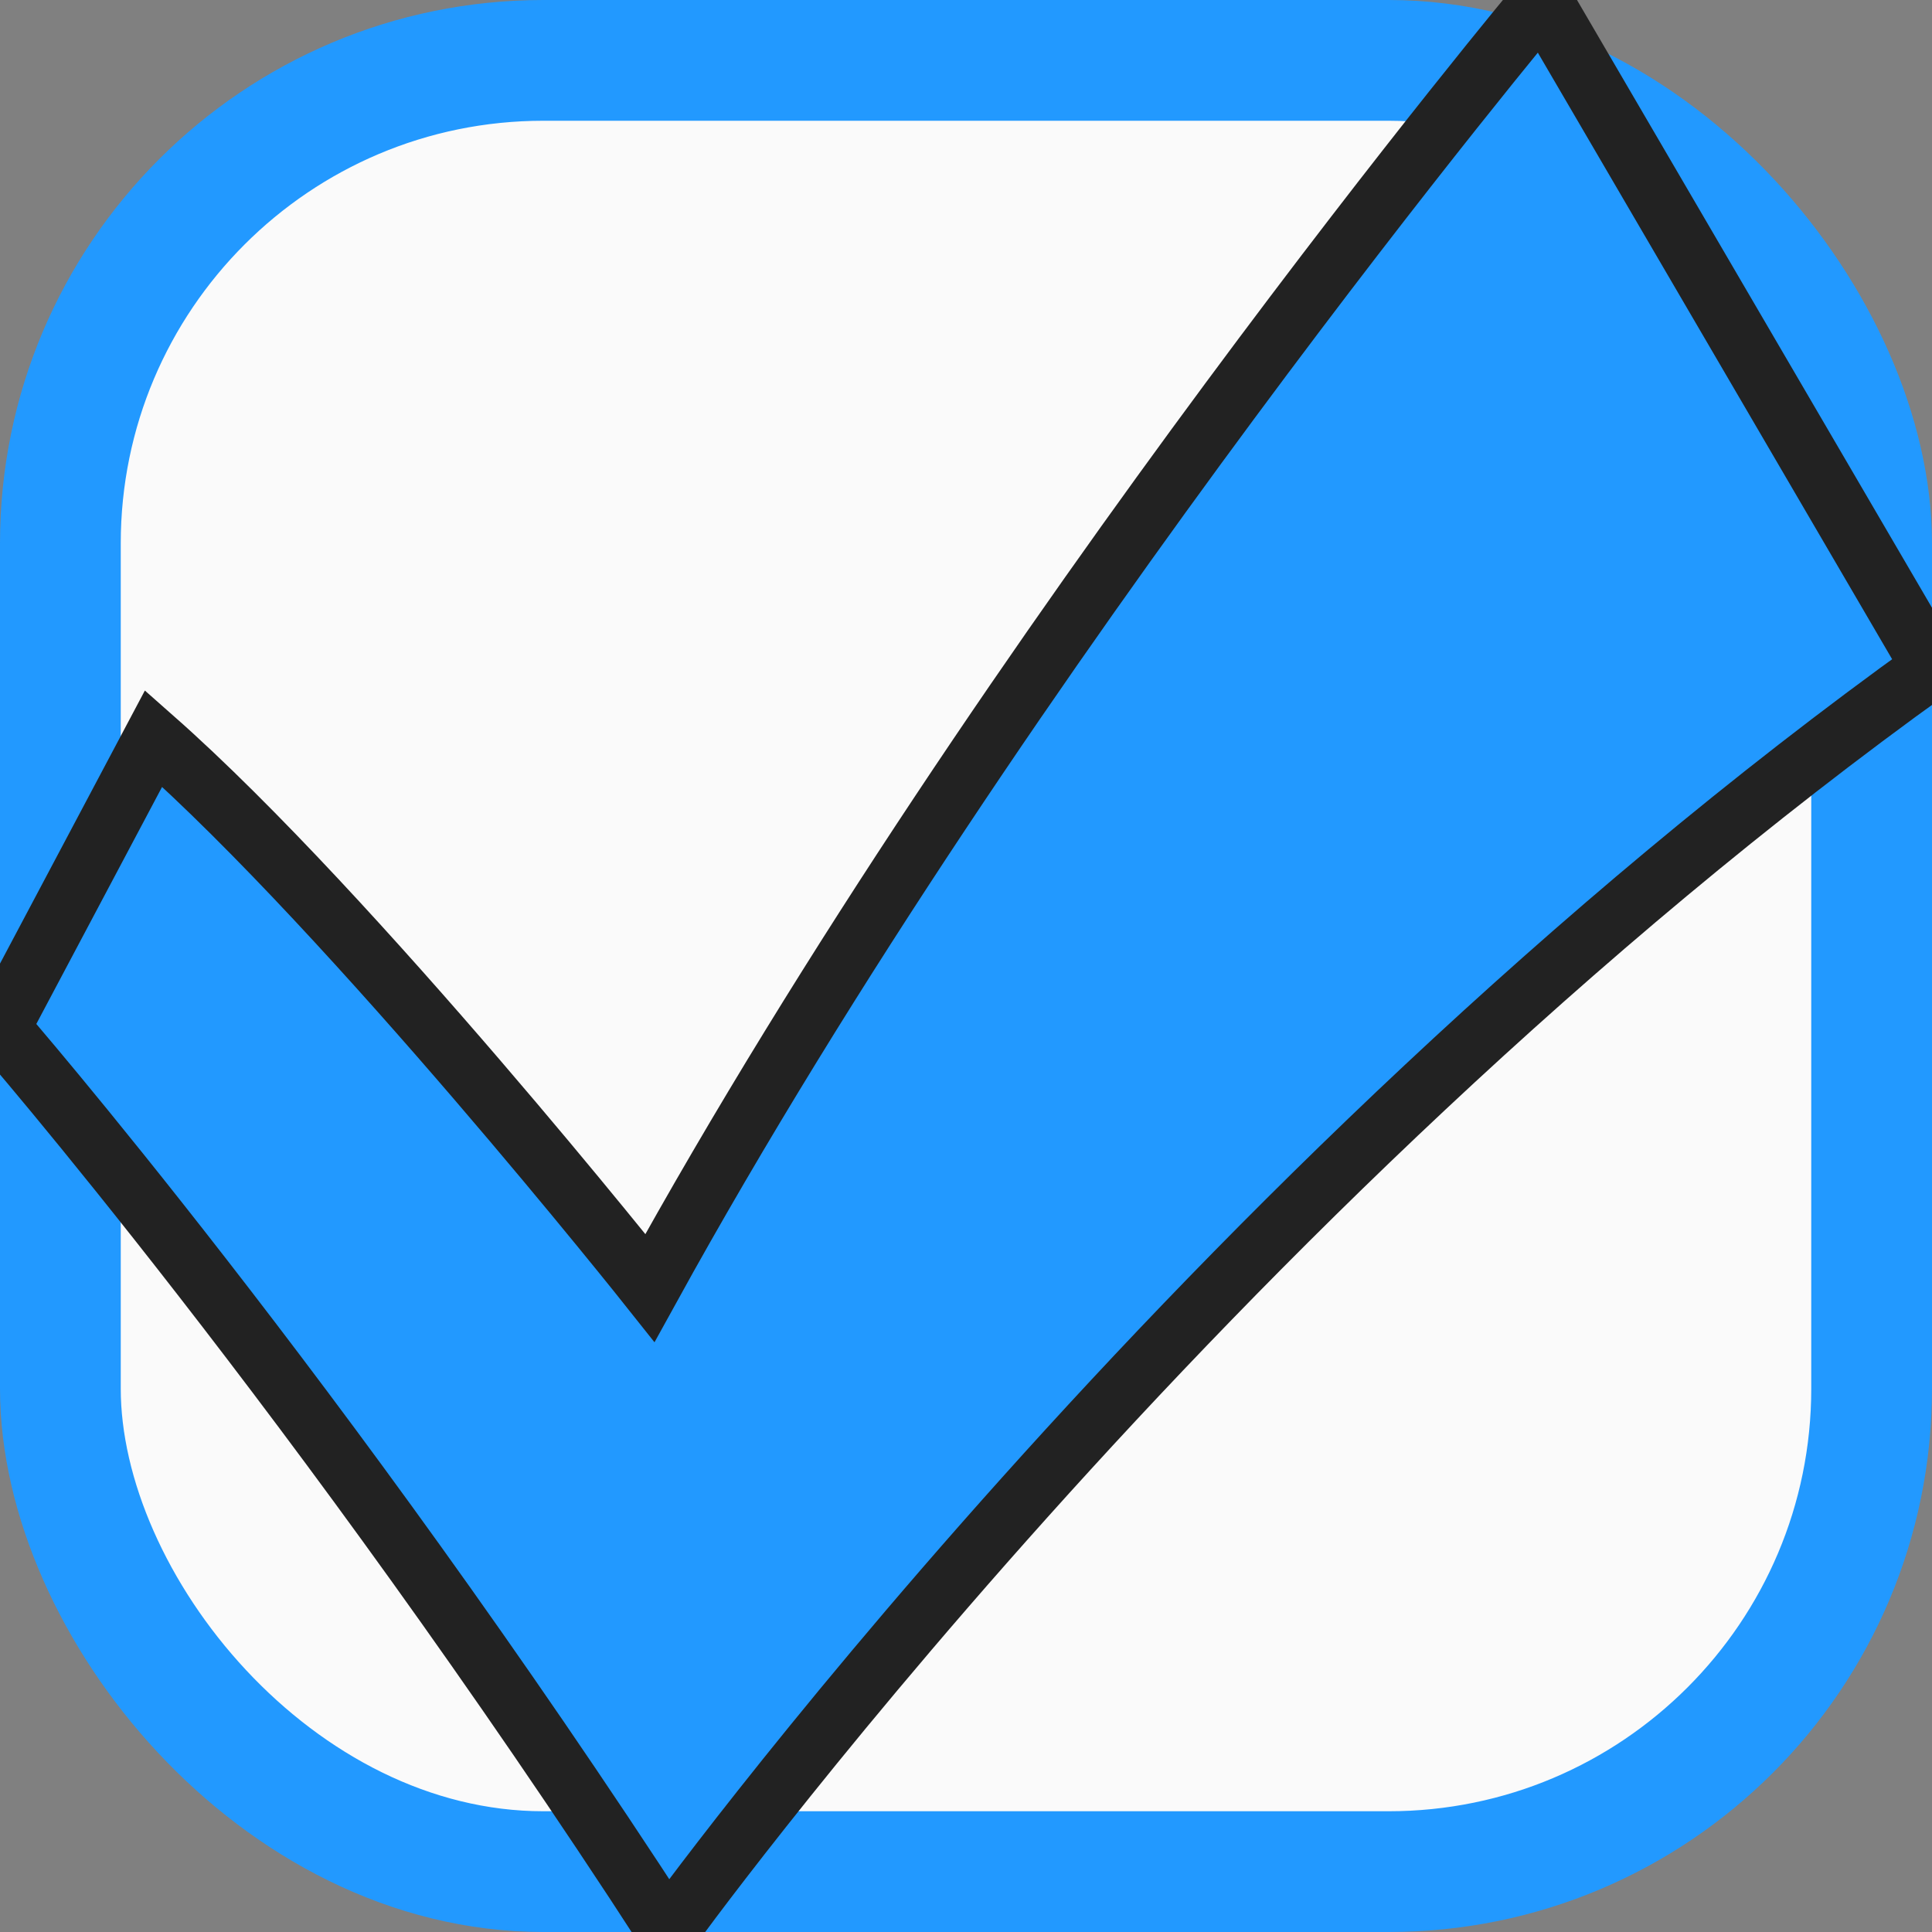 <?xml version="1.0" encoding="UTF-8"?>
<svg xmlns="http://www.w3.org/2000/svg" version="1.0" width="32" height="32" id="checkbox">
<rect width="100%" height="100%" fill="#808080" stroke="none"/>
<g>
    <rect width="30" height="30" x="1" y="1" rx="8" ry="8" stroke-width="2"
          stroke="#2299FF" fill="#FAFAFA" id="box"/>
</g>
<g id="Icons">
    <path stroke="#222222" fill="#2299FF" 
          d="M0,17.027c0,0,5.284,6.066,11.059,14.973c0,0,8.807-12.232,20.941-20.942L25.541,0c0,0-8.857,10.588-14.776,21.333
             c0,0-4.894-6.165-8.221-9.101L0,17.027z"/>
</g>
</svg>

